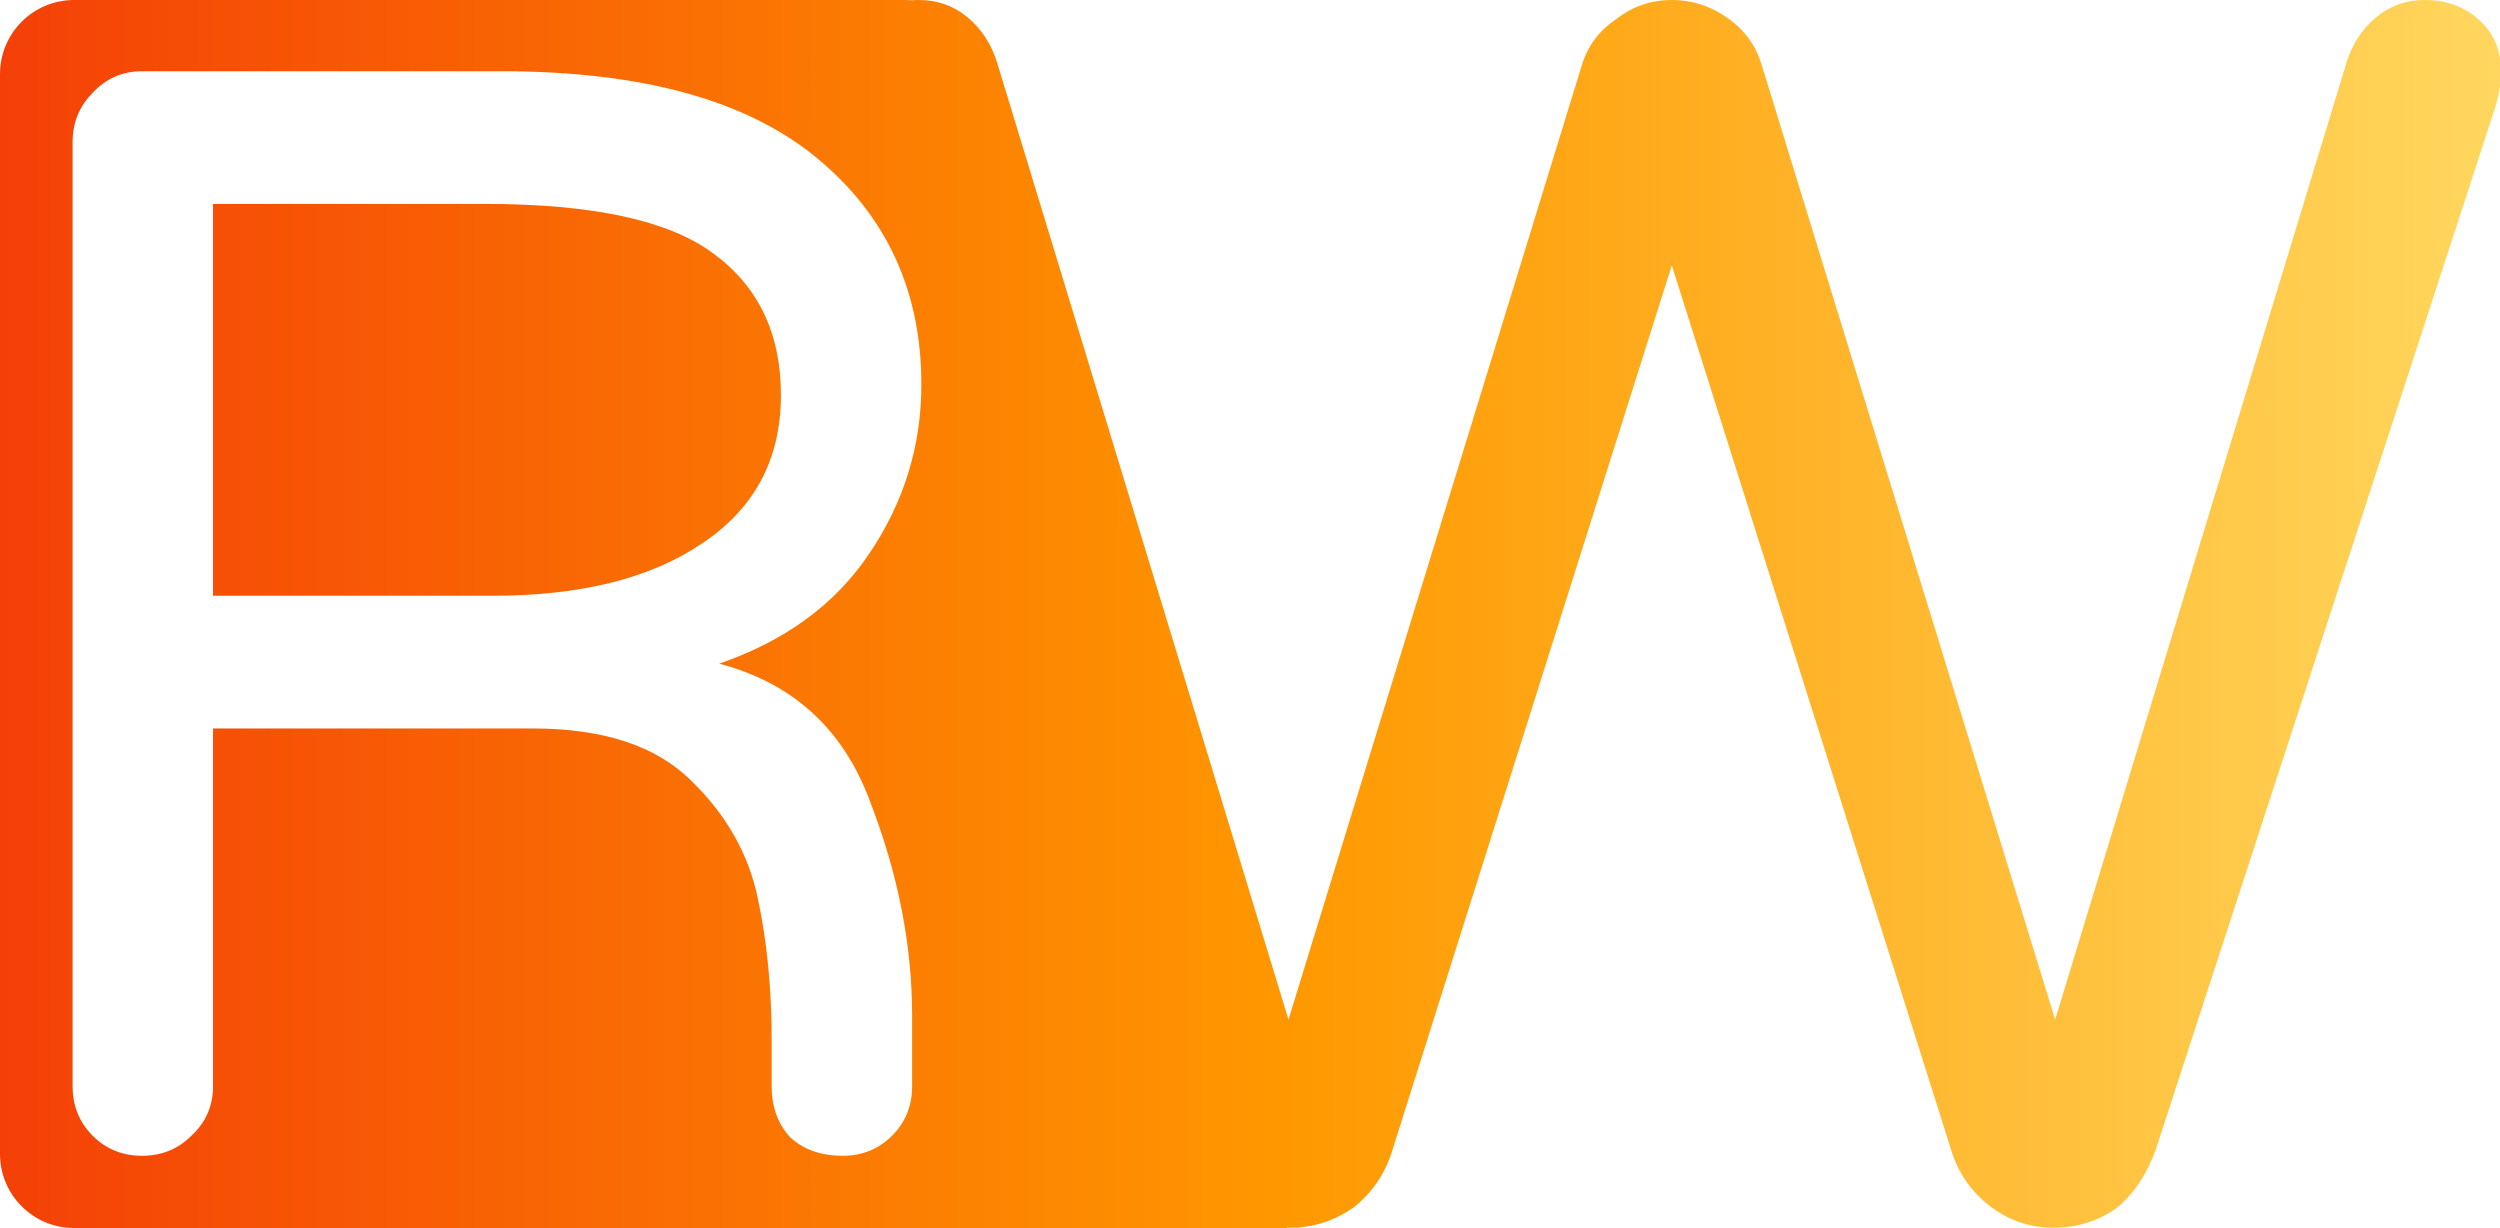 <svg width="1024" height="503" viewBox="0 0 1024 503" fill="none" xmlns="http://www.w3.org/2000/svg">
<path d="M319.869 161.878C319.869 187.996 309.123 208.218 287.632 222.541C266.562 236.864 237.907 244.026 201.667 244.026H87.257V83.521H198.506C242.753 83.521 273.937 90.261 292.057 103.742C310.598 117.223 319.869 136.601 319.869 161.878Z" fill="url(#paint0_linear)"/>
<path fill-rule="evenodd" clip-rule="evenodd" d="M866.654 495.056C859.076 500.264 850.55 502.869 841.077 502.869C831.604 502.869 823.078 500.028 815.5 494.345C807.448 488.19 802.001 480.377 799.159 470.907L684.772 108.671L570.385 470.907C567.543 480.377 562.332 488.19 554.754 494.345C546.702 500.028 537.939 502.869 528.466 502.869C528.011 502.869 527.559 502.863 527.11 502.851L527.17 503H30.341C13.584 503 0 489.42 0 472.668V30.332C0 13.58 13.584 9.78382e-06 30.341 9.78382e-06H370.41C371.347 9.78382e-06 372.273 0.042 373.188 0.125C374.232 0.042 375.302 0.001 376.397 0L376.448 1.91789e-07C384.017 0.005 390.64 2.373 396.317 7.103C402.001 11.838 406.027 17.993 408.395 25.57L527.756 417.637L647.827 26.99C650.195 18.94 654.932 12.548 662.036 7.813C668.661 2.61 676.23 0.005 684.745 2.66858e-07H684.798C693.314 0.005 701.12 2.61 708.218 7.813C714.849 12.548 719.348 18.94 721.717 26.99L841.788 417.637L961.148 25.57C963.516 17.993 967.542 11.838 973.226 7.103C978.904 2.373 985.527 0.005 993.095 1.91789e-07L993.147 1.4165e-07C1002.61 0.006 1010.41 3.084 1016.57 9.233C1020.58 13.245 1023.06 18.082 1024 23.746V35.488C1023.65 37.706 1023.07 40.319 1022.25 43.326L882.995 470.907C879.206 481.324 873.759 489.373 866.654 495.056ZM29.736 444.973C29.736 452.977 32.475 459.718 37.953 465.194C43.431 470.671 50.174 473.409 58.18 473.409C66.187 473.409 72.929 470.671 78.407 465.194C84.307 459.718 87.257 452.977 87.257 444.973V298.37H218.101C247.178 298.37 268.88 305.532 283.207 319.855C297.535 333.757 306.595 349.765 310.388 367.88C314.18 385.574 316.077 404.952 316.077 426.016V444.973C316.077 453.398 318.605 460.349 323.662 465.826C329.14 470.881 336.304 473.409 345.153 473.409C353.16 473.409 359.902 470.671 365.38 465.194C370.858 459.718 373.598 452.977 373.598 444.973V415.905C373.598 387.259 367.909 358.191 356.531 328.702C345.575 298.791 324.926 279.834 294.585 271.83C321.555 262.562 341.993 247.607 355.899 226.964C370.226 205.901 377.39 182.731 377.39 157.454C377.39 119.118 363.063 88.155 334.407 64.564C305.752 40.972 262.77 29.177 205.459 29.177H58.18C50.174 29.177 43.431 32.125 37.953 38.023C32.475 43.5 29.736 50.24 29.736 58.244V444.973Z" fill="url(#paint1_linear)"/>
<defs>
<linearGradient id="paint0_linear" x1="0" y1="251.5" x2="1024" y2="251.5" gradientUnits="userSpaceOnUse">
<stop stop-color="#F44007"/>
<stop offset="0.514" stop-color="#FF9800"/>
<stop offset="1" stop-color="#FFD75E"/>
</linearGradient>
<linearGradient id="paint1_linear" x1="0" y1="251.5" x2="1024" y2="251.5" gradientUnits="userSpaceOnUse">
<stop stop-color="#F44007"/>
<stop offset="0.514" stop-color="#FF9800"/>
<stop offset="1" stop-color="#FFD75E"/>
</linearGradient>
</defs>
</svg>
